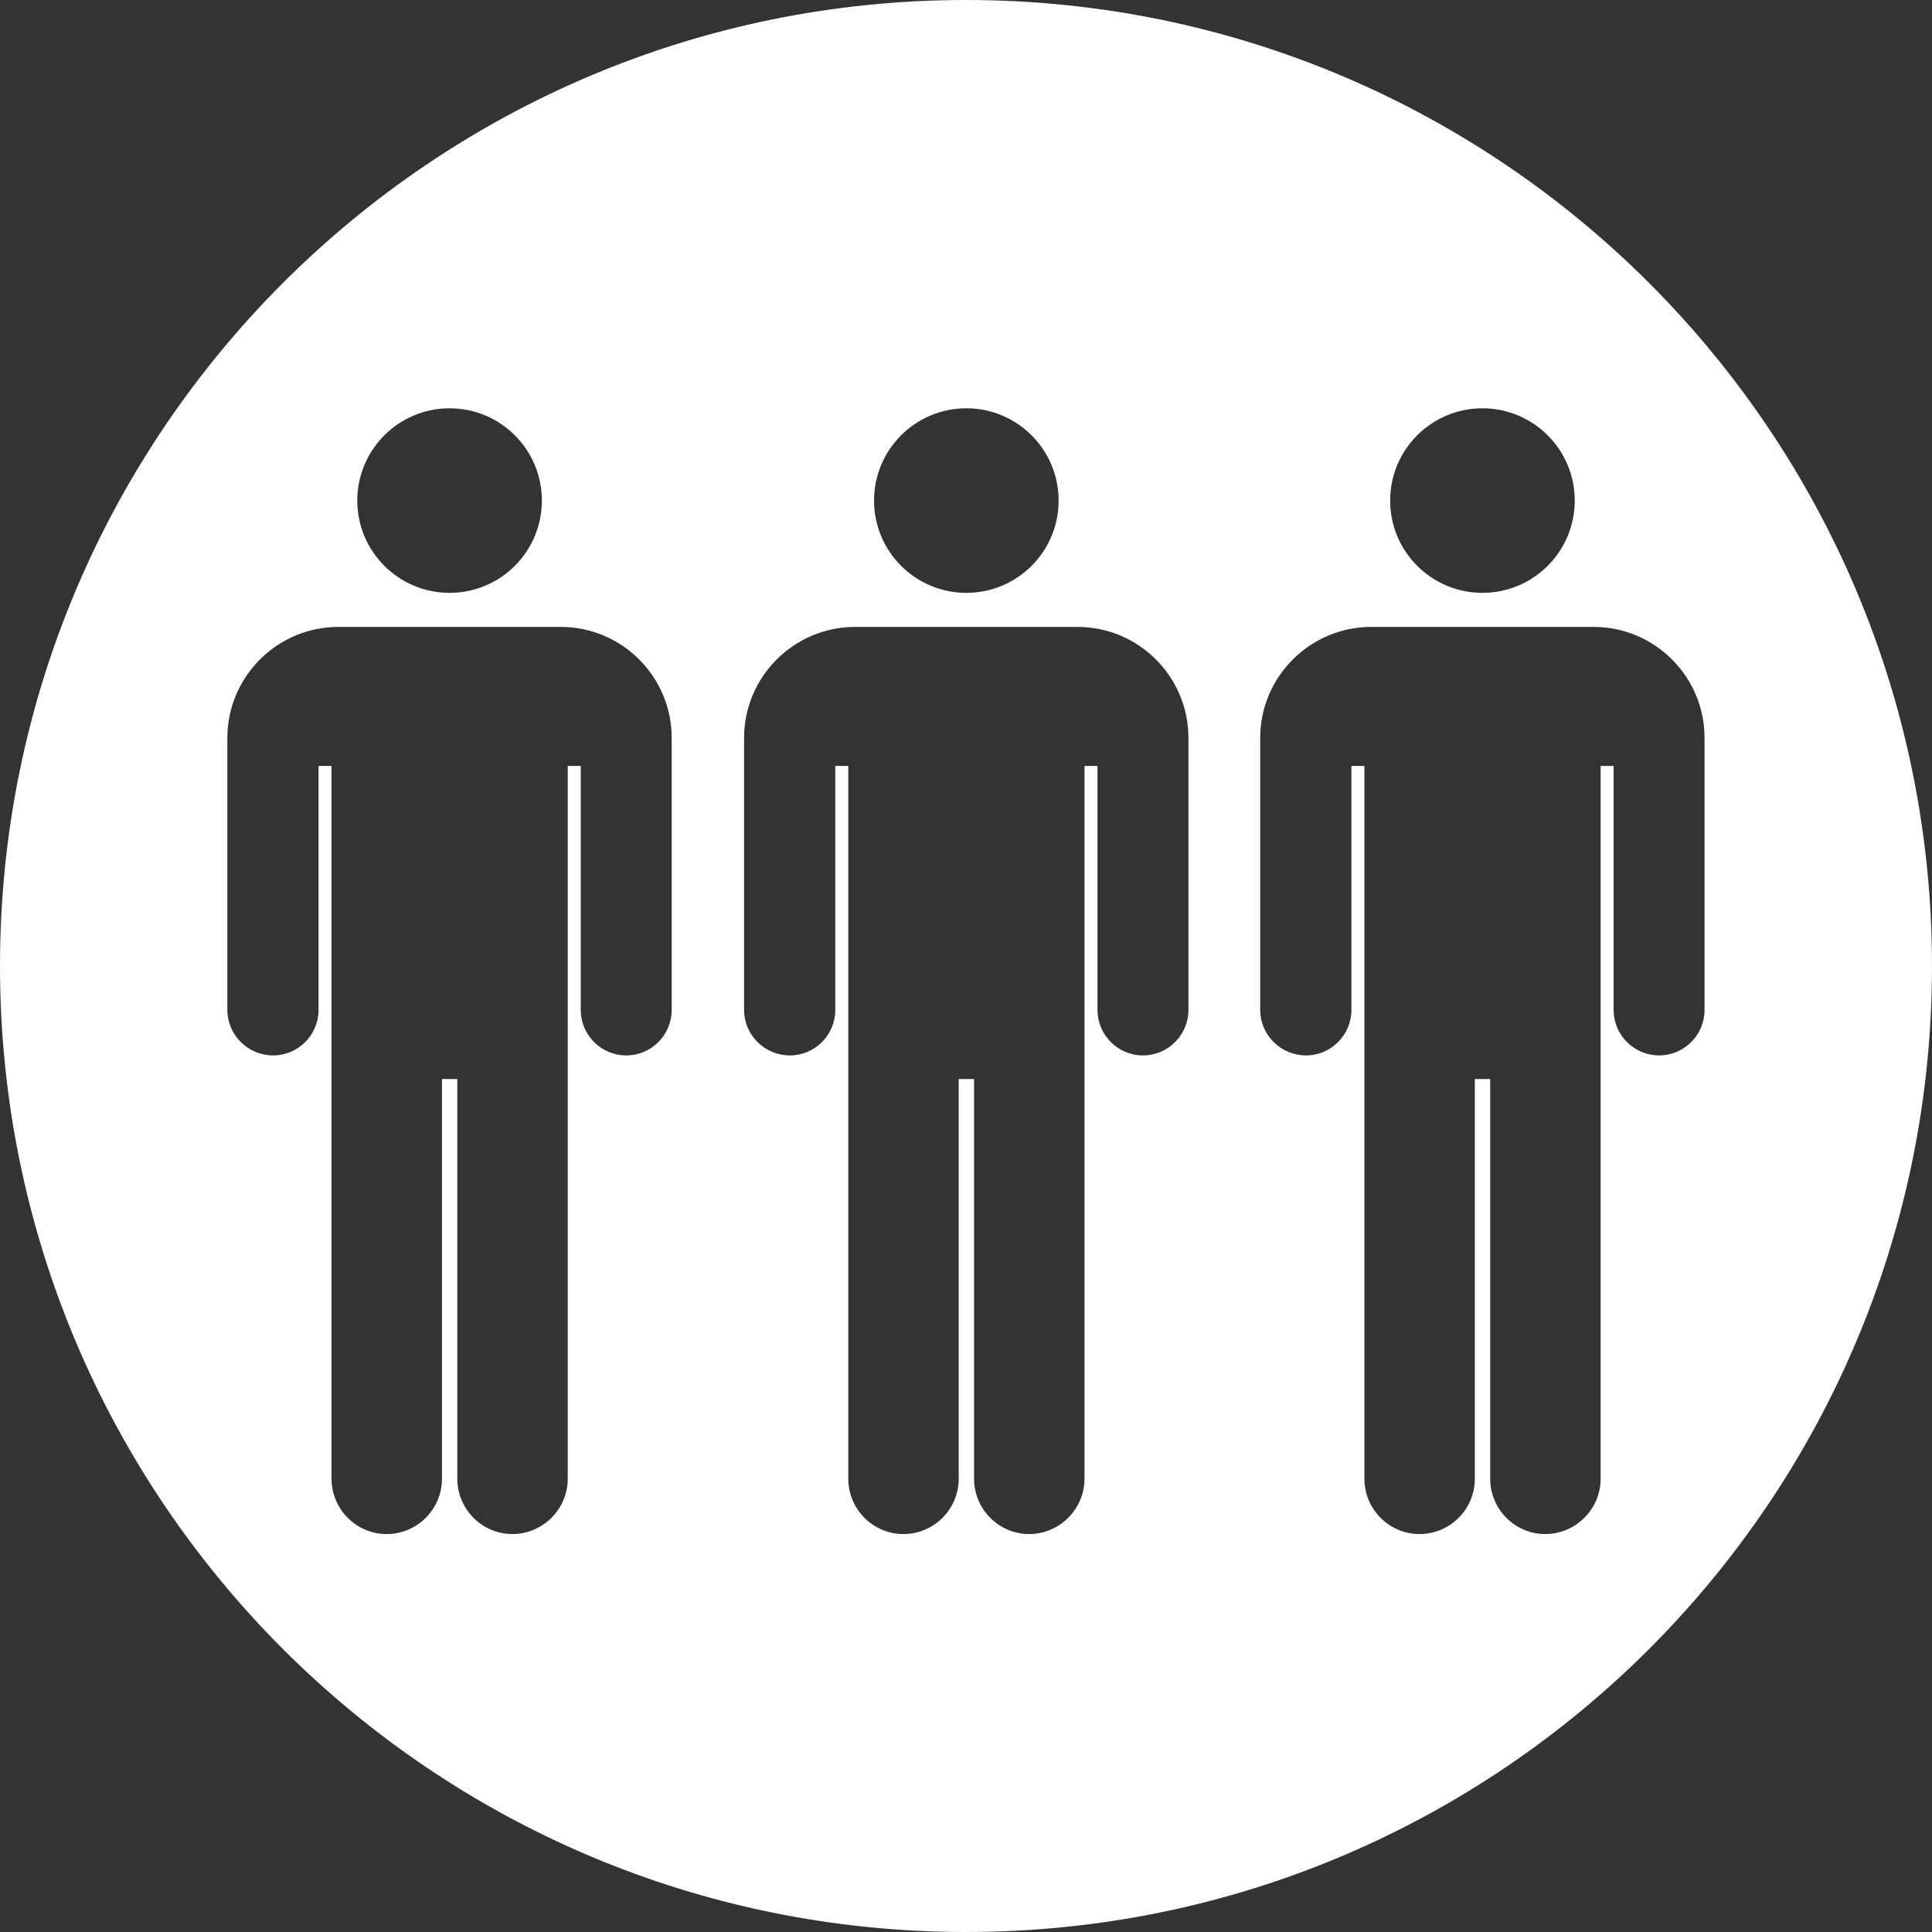 <svg xmlns="http://www.w3.org/2000/svg" width="180" height="180" viewBox="0 0 180 180">
    <rect x="0" y="0" width="180" height="180" fill="#333333" stroke="none"/>
    <path fill="#FEFEFE" fill-rule="evenodd" d="M154.573 98.33c-2.35 0-4.237-1.914-4.237-4.235V71.36h-1.21v66.407c0 2.833-2.324 5.157-5.159 5.157-2.832 0-5.13-2.324-5.13-5.157v-37.234h-1.43v37.234c0 2.833-2.3 5.157-5.156 5.157-2.833 0-5.133-2.324-5.133-5.157V71.36h-1.21v22.735c0 2.321-1.888 4.236-4.237 4.236-2.35 0-4.26-1.915-4.26-4.236V68.747c0-5.689 4.647-10.338 10.336-10.338h20.726c5.712 0 10.336 4.65 10.336 10.338v25.348c0 2.321-1.889 4.236-4.236 4.236zm-43.85-4.235c0 2.321-1.888 4.236-4.236 4.236-2.349 0-4.236-1.915-4.236-4.236V71.36h-1.211v66.407c0 2.833-2.324 5.157-5.156 5.157-2.833 0-5.133-2.324-5.133-5.157v-37.234h-1.43v37.234c0 2.833-2.297 5.157-5.156 5.157-2.832 0-5.132-2.324-5.132-5.157V71.36h-1.211v22.735c0 2.321-1.887 4.236-4.237 4.236-2.347 0-4.26-1.915-4.26-4.236V68.747c0-5.689 4.648-10.338 10.339-10.338h20.723c5.713 0 10.337 4.65 10.337 10.338v25.348zm-48.143 0c0 2.321-1.89 4.236-4.236 4.236-2.35 0-4.237-1.915-4.237-4.236V71.36h-1.21v66.407c0 2.833-2.324 5.157-5.159 5.157-2.83 0-5.13-2.324-5.13-5.157v-37.234h-1.43v37.234c0 2.833-2.3 5.157-5.156 5.157-2.833 0-5.133-2.324-5.133-5.157V71.36h-1.21v22.735c0 2.321-1.888 4.236-4.237 4.236-2.347 0-4.26-1.915-4.26-4.236V68.747c0-5.689 4.647-10.338 10.336-10.338h20.724c5.714 0 10.338 4.65 10.338 10.338v25.348zM41.887 38.04c4.75 0 8.598 3.85 8.598 8.596 0 4.75-3.849 8.599-8.598 8.599-4.747 0-8.598-3.85-8.598-8.599 0-4.747 3.851-8.596 8.598-8.596zm48.144 0c4.749 0 8.598 3.85 8.598 8.596 0 4.75-3.849 8.599-8.598 8.599-4.747 0-8.598-3.85-8.598-8.599 0-4.747 3.85-8.596 8.598-8.596zm48.085 0c4.75 0 8.599 3.85 8.599 8.596 0 4.75-3.85 8.599-8.599 8.599-4.749 0-8.598-3.85-8.598-8.599 0-4.747 3.85-8.596 8.598-8.596zM90 0C40.295 0 0 40.295 0 90s40.295 90 90 90c49.707 0 90-40.295 90-90S139.707 0 90 0z"/>
</svg>
